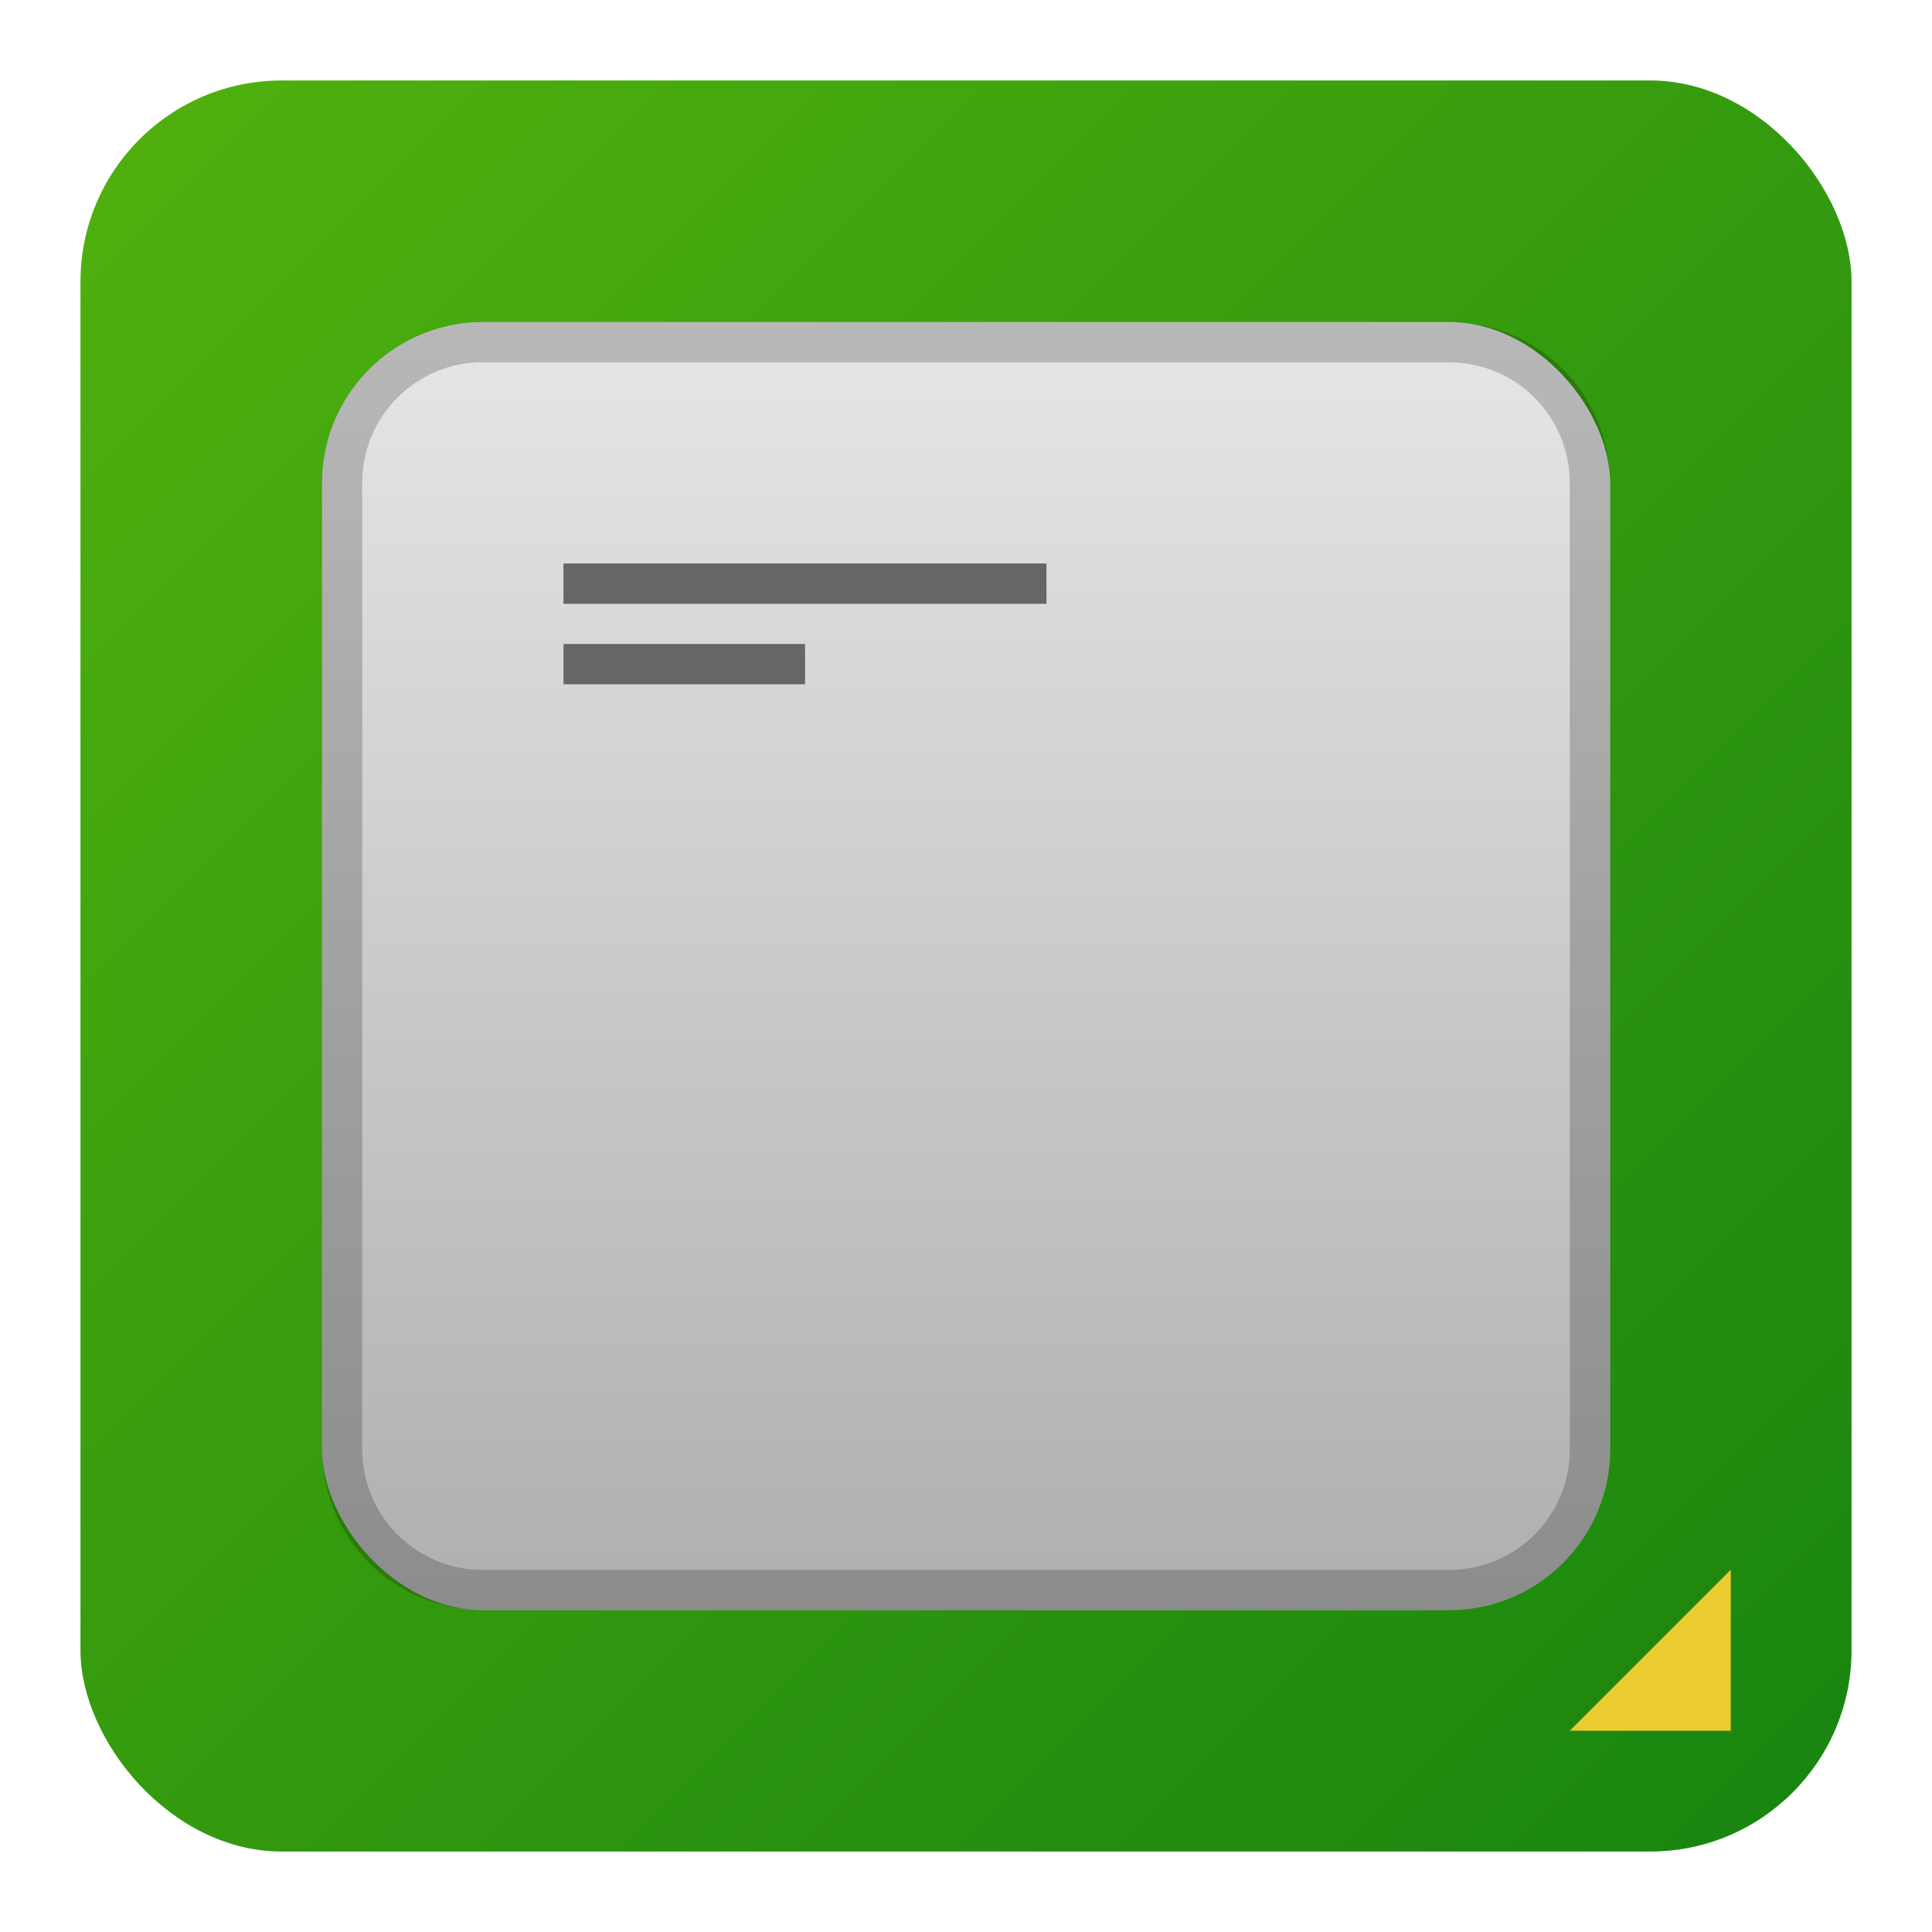 <?xml version="1.0" encoding="UTF-8" standalone="no"?>
<!-- Created with Inkscape (http://www.inkscape.org/) -->

<svg
   width="48"
   height="48"
   viewBox="0 0 12.7 12.7"
   version="1.1"
   id="svg5"
   inkscape:version="1.2.1 (9c6d41e410, 2022-07-14)"
   sodipodi:docname="cpu.svg"
   xmlns:inkscape="http://www.inkscape.org/namespaces/inkscape"
   xmlns:sodipodi="http://sodipodi.sourceforge.net/DTD/sodipodi-0.dtd"
   xmlns:xlink="http://www.w3.org/1999/xlink"
   xmlns="http://www.w3.org/2000/svg"
   xmlns:svg="http://www.w3.org/2000/svg">
  <sodipodi:namedview
     id="namedview7"
     pagecolor="#ffffff"
     bordercolor="#666666"
     borderopacity="1.0"
     inkscape:pageshadow="2"
     inkscape:pageopacity="0.0"
     inkscape:pagecheckerboard="0"
     inkscape:document-units="px"
     showgrid="false"
     units="px"
     height="64px"
     inkscape:zoom="16.541667"
     inkscape:cx="23.969773"
     inkscape:cy="24"
     inkscape:window-width="1920"
     inkscape:window-height="1006"
     inkscape:window-x="0"
     inkscape:window-y="0"
     inkscape:window-maximized="1"
     inkscape:current-layer="svg5"
     showguides="true"
     inkscape:showpageshadow="2"
     inkscape:deskcolor="#d1d1d1" />
  <defs
     id="defs2">
    <linearGradient
       inkscape:collect="always"
       id="linearGradient2260">
      <stop
         style="stop-color:#afafaf;stop-opacity:1;"
         offset="0"
         id="stop2256" />
      <stop
         style="stop-color:#e6e6e6;stop-opacity:1;"
         offset="1"
         id="stop2258" />
    </linearGradient>
    <linearGradient
       inkscape:collect="always"
       xlink:href="#linearGradient6911"
       id="linearGradient1300"
       x1="1.323"
       y1="1.323"
       x2="7.144"
       y2="7.144"
       gradientUnits="userSpaceOnUse"
       gradientTransform="matrix(2,0,0,2,-2.117,-2.117)" />
    <linearGradient
       inkscape:collect="always"
       id="linearGradient6911">
      <stop
         style="stop-color:#50b10e;stop-opacity:1;"
         offset="0"
         id="stop6907" />
      <stop
         style="stop-color:#18840f;stop-opacity:1"
         offset="1"
         id="stop6909" />
    </linearGradient>
    <linearGradient
       inkscape:collect="always"
       xlink:href="#linearGradient2260"
       id="linearGradient2262"
       x1="2.91"
       y1="5.027"
       x2="2.91"
       y2="0.794"
       gradientUnits="userSpaceOnUse"
       gradientTransform="matrix(2,0,0,2,0.529,0.529)" />
  </defs>
  <rect
     style="fill:url(#linearGradient1300);fill-opacity:1;stroke-width:1.058;stroke-linecap:round;stroke-linejoin:round"
     id="rect1104"
     width="11.642"
     height="11.642"
     x="0.529"
     y="0.529"
     ry="1.323" />
  <rect
     style="fill:url(#linearGradient2262);fill-opacity:1;stroke-width:0.312;stroke-linecap:round;stroke-linejoin:round"
     id="rect1776"
     width="8.467"
     height="8.467"
     x="2.117"
     y="2.117"
     ry="1.058" />
  <path
     id="rect2095"
     style="opacity:1;fill:#666666;stroke-width:0.611;stroke-linecap:round;stroke-linejoin:round"
     d="M 3.704,3.704 V 3.969 H 6.879 V 3.704 Z m 0,0.529 V 4.498 H 5.292 V 4.233 Z"
     sodipodi:nodetypes="cccccccccc" />
  <path
     id="rect2038"
     style="opacity:0.2;fill:#000000;stroke-width:1.058;stroke-linecap:round;stroke-linejoin:round"
     d="m 3.175,2.117 c -0.586,0 -1.058,0.472 -1.058,1.058 v 6.35 c 0,0.586 0.472,1.058 1.058,1.058 h 6.35 c 0.586,0 1.058,-0.472 1.058,-1.058 V 3.175 c 0,-0.586 -0.472,-1.058 -1.058,-1.058 z m 0,0.265 h 6.35 c 0.44,0 0.794,0.354 0.794,0.794 v 6.35 c 0,0.44 -0.354,0.794 -0.794,0.794 H 3.175 c -0.44,0 -0.794,-0.354 -0.794,-0.794 V 3.175 c 0,-0.44 0.354,-0.794 0.794,-0.794 z" />
  <path
     id="rect2368"
     style="opacity:1;fill:#edcb33;fill-opacity:1;stroke-width:1.058;stroke-linecap:round;stroke-linejoin:round"
     d="m 11.377,10.319 v 1.058 H 10.319 Z"
     sodipodi:nodetypes="cccc" />
</svg>
